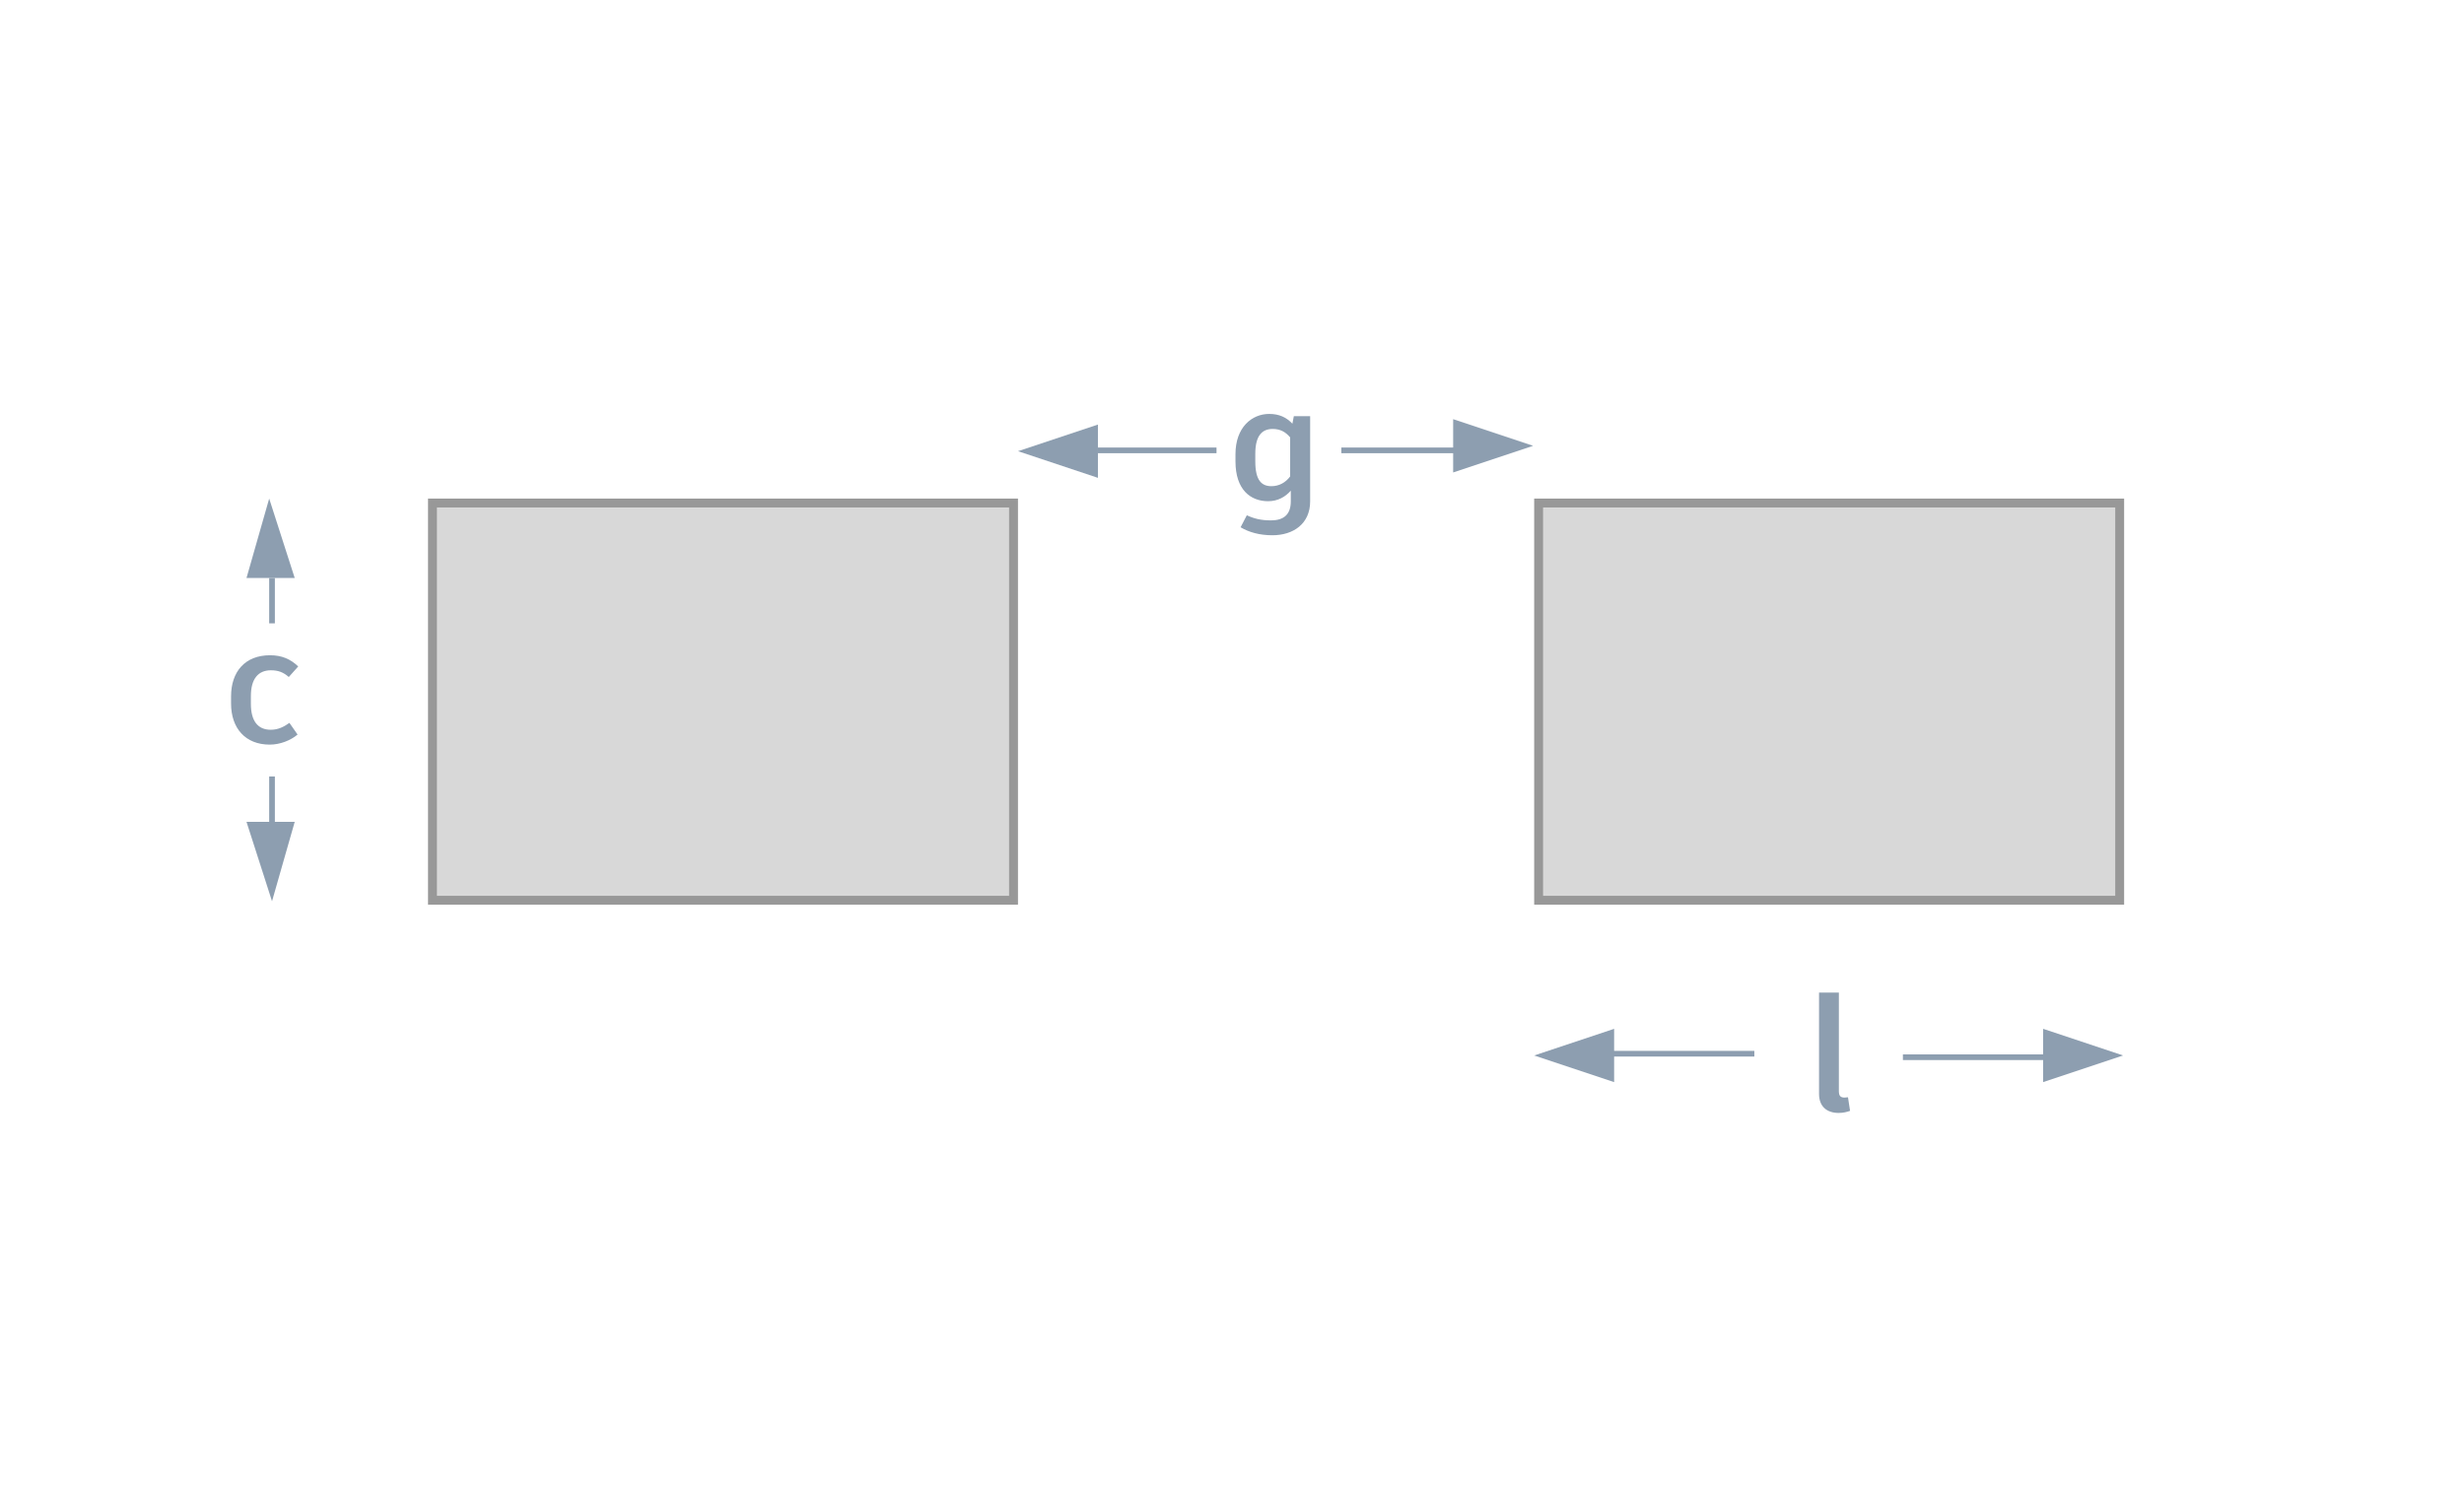 <svg width="290" height="175" viewBox="0 0 290 175" fill="none" xmlns="http://www.w3.org/2000/svg">
<rect x="50.899" y="59.213" width="68.389" height="46.762" fill="#D8D8D8" stroke="#989898" stroke-width="1.046"/>
<rect x="181.088" y="59.213" width="68.389" height="46.762" fill="#D8D8D8" stroke="#989898" stroke-width="1.046"/>
<path d="M31.749 87.654C32.953 87.654 34.196 87.165 35.024 86.469L34.064 85.095C33.443 85.528 32.784 85.904 31.862 85.904C30.357 85.904 29.528 84.888 29.528 82.855V81.933C29.528 79.882 30.413 78.903 31.881 78.903C32.765 78.903 33.367 79.148 33.989 79.694L35.099 78.452C34.177 77.567 33.142 77.134 31.787 77.134C28.832 77.134 27.195 79.073 27.195 81.971V82.818C27.195 85.716 28.87 87.654 31.749 87.654Z" fill="#8D9EB0"/>
<path d="M31.682 58.69L34.687 68.037L29.012 68.037L31.682 58.69Z" fill="#8D9EB0"/>
<path d="M32.35 68.037L32.35 73.378L31.682 73.378L31.682 68.037L32.35 68.037Z" fill="#8D9EB0"/>
<path d="M152.278 48.988L152.108 49.873C151.393 49.12 150.546 48.725 149.38 48.725C147.328 48.725 145.409 50.306 145.409 53.467V54.314C145.409 57.626 147.159 59 149.248 59C150.396 59 151.28 58.492 151.92 57.758V59.019C151.92 60.581 151.073 61.258 149.587 61.258C148.42 61.258 147.592 61.051 146.745 60.656L146.011 62.068C146.99 62.651 148.232 63.008 149.756 63.008C152.259 63.008 154.197 61.616 154.197 59.038V48.988H152.278ZM149.643 57.231C148.514 57.231 147.742 56.591 147.742 54.314V53.411C147.742 51.152 148.646 50.494 149.794 50.494C150.678 50.494 151.318 50.851 151.845 51.491V56.083C151.299 56.817 150.528 57.231 149.643 57.231Z" fill="#8D9EB0"/>
<path d="M216.426 116.84H214.092V128.771C214.092 130.258 215.014 131.011 216.407 131.011C216.934 131.011 217.367 130.898 217.743 130.766L217.498 129.166C217.348 129.185 217.216 129.204 217.103 129.204C216.595 129.204 216.426 128.978 216.426 128.432V116.84Z" fill="#8D9EB0"/>
<path d="M180.439 52.48L171.029 55.616L171.029 49.343L180.439 52.48Z" fill="#8D9EB0"/>
<path d="M171.219 53.349L157.866 53.349L157.866 52.681L171.219 52.681L171.219 53.349Z" fill="#8D9EB0"/>
<path d="M249.873 124.246L240.463 127.382L240.463 121.109L249.873 124.246Z" fill="#8D9EB0"/>
<path d="M240.653 124.786L223.962 124.786L223.962 124.119L240.653 124.119L240.653 124.786Z" fill="#8D9EB0"/>
<path d="M180.566 124.246L189.975 121.109L189.975 127.382L180.566 124.246Z" fill="#8D9EB0"/>
<path d="M189.786 123.705L206.477 123.705L206.477 124.373L189.786 124.373L189.786 123.705Z" fill="#8D9EB0"/>
<path d="M119.81 53.114L129.22 49.978V56.251L119.81 53.114Z" fill="#8D9EB0"/>
<path d="M129.157 52.681L143.178 52.681V53.349L129.157 53.349V52.681Z" fill="#8D9EB0"/>
<path d="M32.016 106.092L29.012 96.746L34.687 96.746L32.016 106.092Z" fill="#8D9EB0"/>
<path d="M31.682 96.746L31.682 91.404L32.35 91.404L32.35 96.746L31.682 96.746Z" fill="#8D9EB0"/>
</svg>
